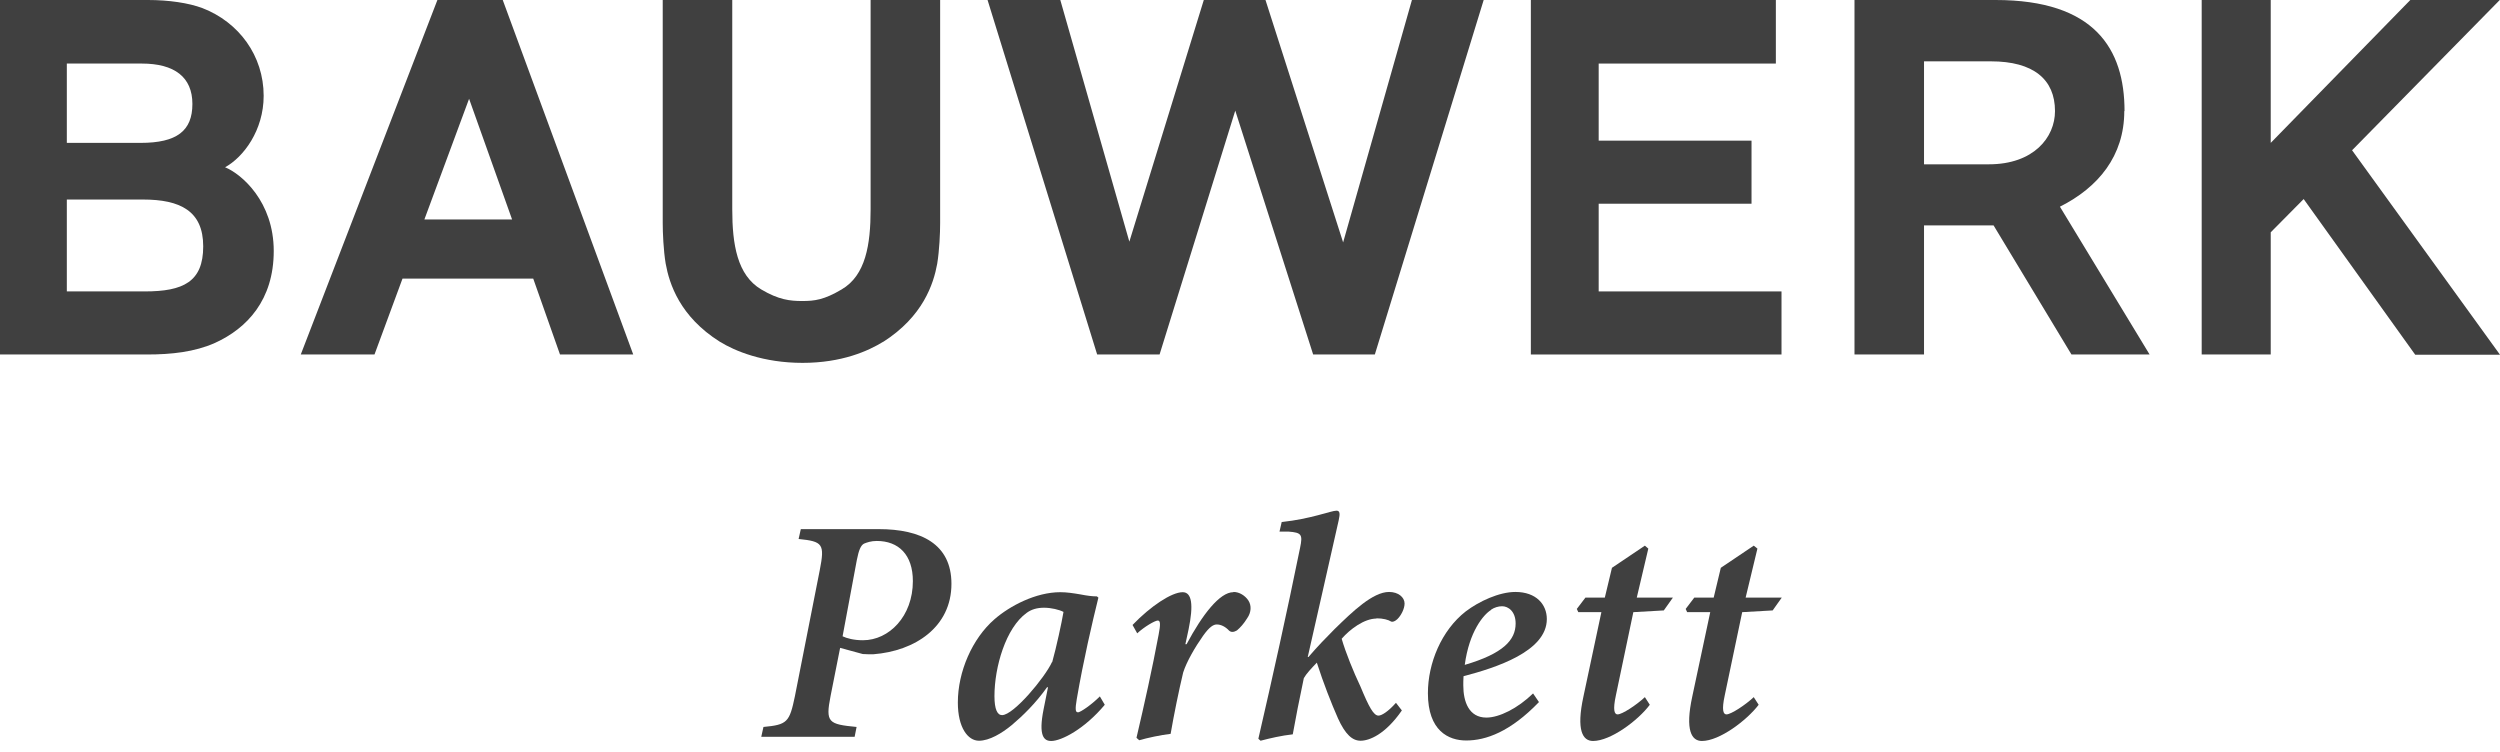 <svg width="123" height="37" viewBox="0 0 123 37" fill="none" xmlns="http://www.w3.org/2000/svg">
<g clip-path="url(#clip0_21_2338)">
<path d="M11.074 8.229C11.981 7.732 12.972 6.411 12.972 4.715C12.972 2.739 11.751 1.091 9.962 0.4C9.285 0.145 8.306 0 7.278 0H0V17.441H7.242C8.426 17.441 9.575 17.319 10.578 16.871C12.15 16.156 13.468 14.762 13.468 12.35C13.468 9.926 11.896 8.569 11.074 8.229ZM3.288 3.127H6.976C8.584 3.127 9.466 3.794 9.466 5.115C9.466 6.436 8.705 7.03 6.915 7.03H3.288V3.127ZM7.121 14.338H3.288V9.817H7.036C8.862 9.817 9.998 10.375 9.998 12.12C9.998 13.865 9.019 14.338 7.121 14.338Z" fill="black" fill-opacity="0.75"/>
<path d="M21.52 0L14.798 17.441H18.425L19.803 13.708H26.235L27.552 17.441H31.155L24.735 0H21.52ZM20.879 10.799L23.079 4.86L25.195 10.799" fill="black" fill-opacity="0.75"/>
<path d="M43.45 16.822C45.409 15.574 45.929 13.974 46.11 12.98C46.219 12.314 46.255 11.465 46.255 10.981V0H42.834V10.302C42.834 12.035 42.592 13.55 41.407 14.241C40.549 14.75 40.077 14.81 39.473 14.81C38.868 14.81 38.312 14.75 37.454 14.241C36.269 13.538 36.027 12.023 36.027 10.302V0H32.606V10.969C32.606 11.453 32.642 12.314 32.751 12.968C32.932 13.974 33.452 15.574 35.411 16.81C36.16 17.271 37.551 17.853 39.485 17.853C41.419 17.853 42.713 17.271 43.462 16.81" fill="black" fill-opacity="0.75"/>
<path d="M57.051 17.441L60.775 5.442L64.607 17.441H67.642L72.997 0H69.467L66.082 11.926L62.262 0H59.227L55.564 11.89L52.167 0H48.588L53.98 17.441" fill="black" fill-opacity="0.75"/>
<path d="M87.65 14.338H78.655V10.023H86.175V6.92H78.655V3.127H87.372V0H75.318V17.441H87.65" fill="black" fill-opacity="0.75"/>
<path d="M104.527 5.466C104.527 2.4 103.052 0 98.18 0H91.241V17.441H94.662V11.09H98.084L101.916 17.441H105.76L101.348 10.169C103.234 9.223 104.515 7.672 104.515 5.466M97.842 8.084H94.662V3.018H97.951C100.042 3.018 101.106 3.903 101.106 5.466C101.106 6.763 100.054 8.084 97.854 8.084" fill="black" fill-opacity="0.75"/>
<path d="M122.988 0H118.587L111.72 7.03V0H108.323V17.441H111.72V11.429L113.34 9.793L118.829 17.453H123L115.722 7.393" fill="black" fill-opacity="0.75"/>
<path d="M43.233 26.033H39.4L39.291 26.518C40.488 26.639 40.585 26.761 40.331 28.058L39.11 34.251C38.844 35.535 38.735 35.657 37.562 35.766L37.454 36.251H42.048L42.144 35.766C40.754 35.632 40.609 35.547 40.863 34.251L41.334 31.875L42.447 32.178C42.604 32.19 42.773 32.19 42.967 32.19C45.01 32.033 46.811 30.857 46.811 28.724C46.811 26.761 45.312 26.033 43.233 26.033ZM42.459 31.5C41.999 31.5 41.661 31.403 41.455 31.306L42.157 27.548C42.253 27.064 42.35 26.833 42.507 26.748C42.652 26.688 42.858 26.615 43.136 26.615C44.212 26.615 44.913 27.294 44.913 28.591C44.913 30.324 43.74 31.5 42.459 31.5Z" fill="black" fill-opacity="0.75"/>
<path d="M53.013 35.038C52.916 35.038 52.892 34.893 52.977 34.396C53.303 32.493 53.739 30.627 54.041 29.403L53.968 29.342C53.726 29.342 53.473 29.306 53.158 29.245C52.808 29.185 52.481 29.136 52.167 29.136C50.958 29.136 49.676 29.815 48.927 30.469C47.839 31.415 47.126 33.039 47.126 34.566C47.126 35.802 47.621 36.444 48.165 36.444C48.673 36.444 49.289 36.081 49.785 35.669C50.305 35.232 50.946 34.614 51.514 33.814H51.562L51.345 34.893C51.079 36.226 51.369 36.456 51.72 36.456C52.215 36.456 53.352 35.875 54.355 34.675L54.113 34.263C53.714 34.663 53.158 35.051 53.025 35.051M51.756 32.578C51.405 33.342 49.87 35.184 49.302 35.184C49.072 35.184 48.927 34.905 48.927 34.251C48.927 32.821 49.483 30.893 50.511 30.154C50.74 29.985 51.018 29.9 51.369 29.9C51.72 29.9 52.118 29.997 52.324 30.106C52.239 30.615 51.973 31.851 51.768 32.578" fill="black" fill-opacity="0.75"/>
<path d="M60.678 29.136C60.013 29.136 59.155 30.239 58.381 31.693H58.321L58.478 30.966C58.731 29.742 58.635 29.136 58.188 29.136C57.643 29.136 56.604 29.827 55.721 30.748L55.951 31.16C56.289 30.845 56.821 30.53 56.966 30.53C57.099 30.53 57.099 30.736 57.003 31.233C56.688 32.917 56.301 34.651 55.915 36.299L56.048 36.42C56.471 36.299 57.087 36.166 57.595 36.105C57.752 35.196 57.994 33.996 58.212 33.087C58.381 32.554 58.804 31.827 59.191 31.281C59.517 30.821 59.711 30.724 59.868 30.724C60.061 30.724 60.279 30.821 60.472 31.027C60.581 31.124 60.714 31.1 60.859 31.015C61.029 30.869 61.186 30.7 61.367 30.409C61.56 30.13 61.585 29.791 61.415 29.536C61.258 29.306 60.98 29.124 60.69 29.124" fill="black" fill-opacity="0.75"/>
<path d="M67.714 30.421C68.053 30.421 68.307 30.494 68.439 30.578C68.524 30.615 68.633 30.566 68.742 30.469C68.935 30.288 69.105 29.948 69.105 29.694C69.105 29.391 68.802 29.124 68.343 29.124C67.545 29.124 66.554 30.081 65.659 30.954C65.236 31.378 64.837 31.79 64.377 32.324H64.341C64.861 30.057 65.345 27.876 65.864 25.597C65.937 25.27 65.925 25.125 65.756 25.125C65.49 25.125 64.486 25.537 63.06 25.682L62.951 26.155H63.398C64.039 26.203 64.099 26.3 63.966 26.942C63.289 30.263 62.624 33.257 61.911 36.347L62.02 36.444C62.479 36.323 63.048 36.19 63.604 36.129C63.749 35.329 63.918 34.445 64.148 33.366C64.269 33.148 64.51 32.893 64.788 32.602C65.115 33.62 65.502 34.602 65.828 35.342C66.191 36.142 66.541 36.444 66.94 36.444C67.364 36.444 68.149 36.142 68.972 34.954L68.681 34.578C68.307 35.002 67.98 35.208 67.823 35.208C67.581 35.208 67.352 34.784 66.94 33.79C66.59 33.051 66.215 32.13 66.01 31.427C66.421 30.954 67.122 30.433 67.726 30.433" fill="black" fill-opacity="0.75"/>
<path d="M76.104 30.457C76.104 29.742 75.585 29.124 74.557 29.124C73.759 29.124 72.768 29.585 72.115 30.081C70.918 31.015 70.253 32.627 70.253 34.105C70.253 35.96 71.269 36.432 72.139 36.432C73.106 36.432 74.303 36.008 75.717 34.542L75.427 34.117C74.666 34.857 73.759 35.305 73.13 35.305C72.272 35.305 71.994 34.529 71.994 33.718C71.994 33.596 71.994 33.451 72.006 33.269C73.578 32.857 76.104 32.057 76.104 30.457ZM73.36 29.997C73.517 29.888 73.723 29.827 73.904 29.827C74.206 29.827 74.569 30.081 74.569 30.675C74.569 31.487 73.965 32.154 72.066 32.712C72.284 31.075 72.985 30.239 73.36 30.009" fill="black" fill-opacity="0.75"/>
<path d="M81.097 26.991L80.928 26.846L79.308 27.936L78.957 29.403H78.002L77.579 29.96L77.652 30.118H78.788L77.906 34.263C77.543 35.935 77.869 36.456 78.377 36.456C79.248 36.456 80.602 35.438 81.17 34.675L80.928 34.299C80.529 34.675 79.816 35.148 79.586 35.148C79.429 35.148 79.344 34.941 79.501 34.214L80.36 30.118L81.859 30.033L82.306 29.403H80.529" fill="black" fill-opacity="0.75"/>
<path d="M86.465 26.991L86.284 26.846L84.664 27.936L84.313 29.403H83.358L82.935 29.96L83.008 30.118H84.144L83.261 34.263C82.899 35.935 83.225 36.456 83.733 36.456C84.603 36.456 85.945 35.438 86.526 34.675L86.284 34.299C85.885 34.675 85.172 35.148 84.942 35.148C84.785 35.148 84.7 34.941 84.857 34.214L85.716 30.118L87.215 30.033L87.662 29.403H85.885" fill="black" fill-opacity="0.75"/>
</g>
<defs>
<clipPath id="clip0_21_2338">
<rect width="123" height="36.444" fill="white"/>
</clipPath>
</defs>
</svg>
